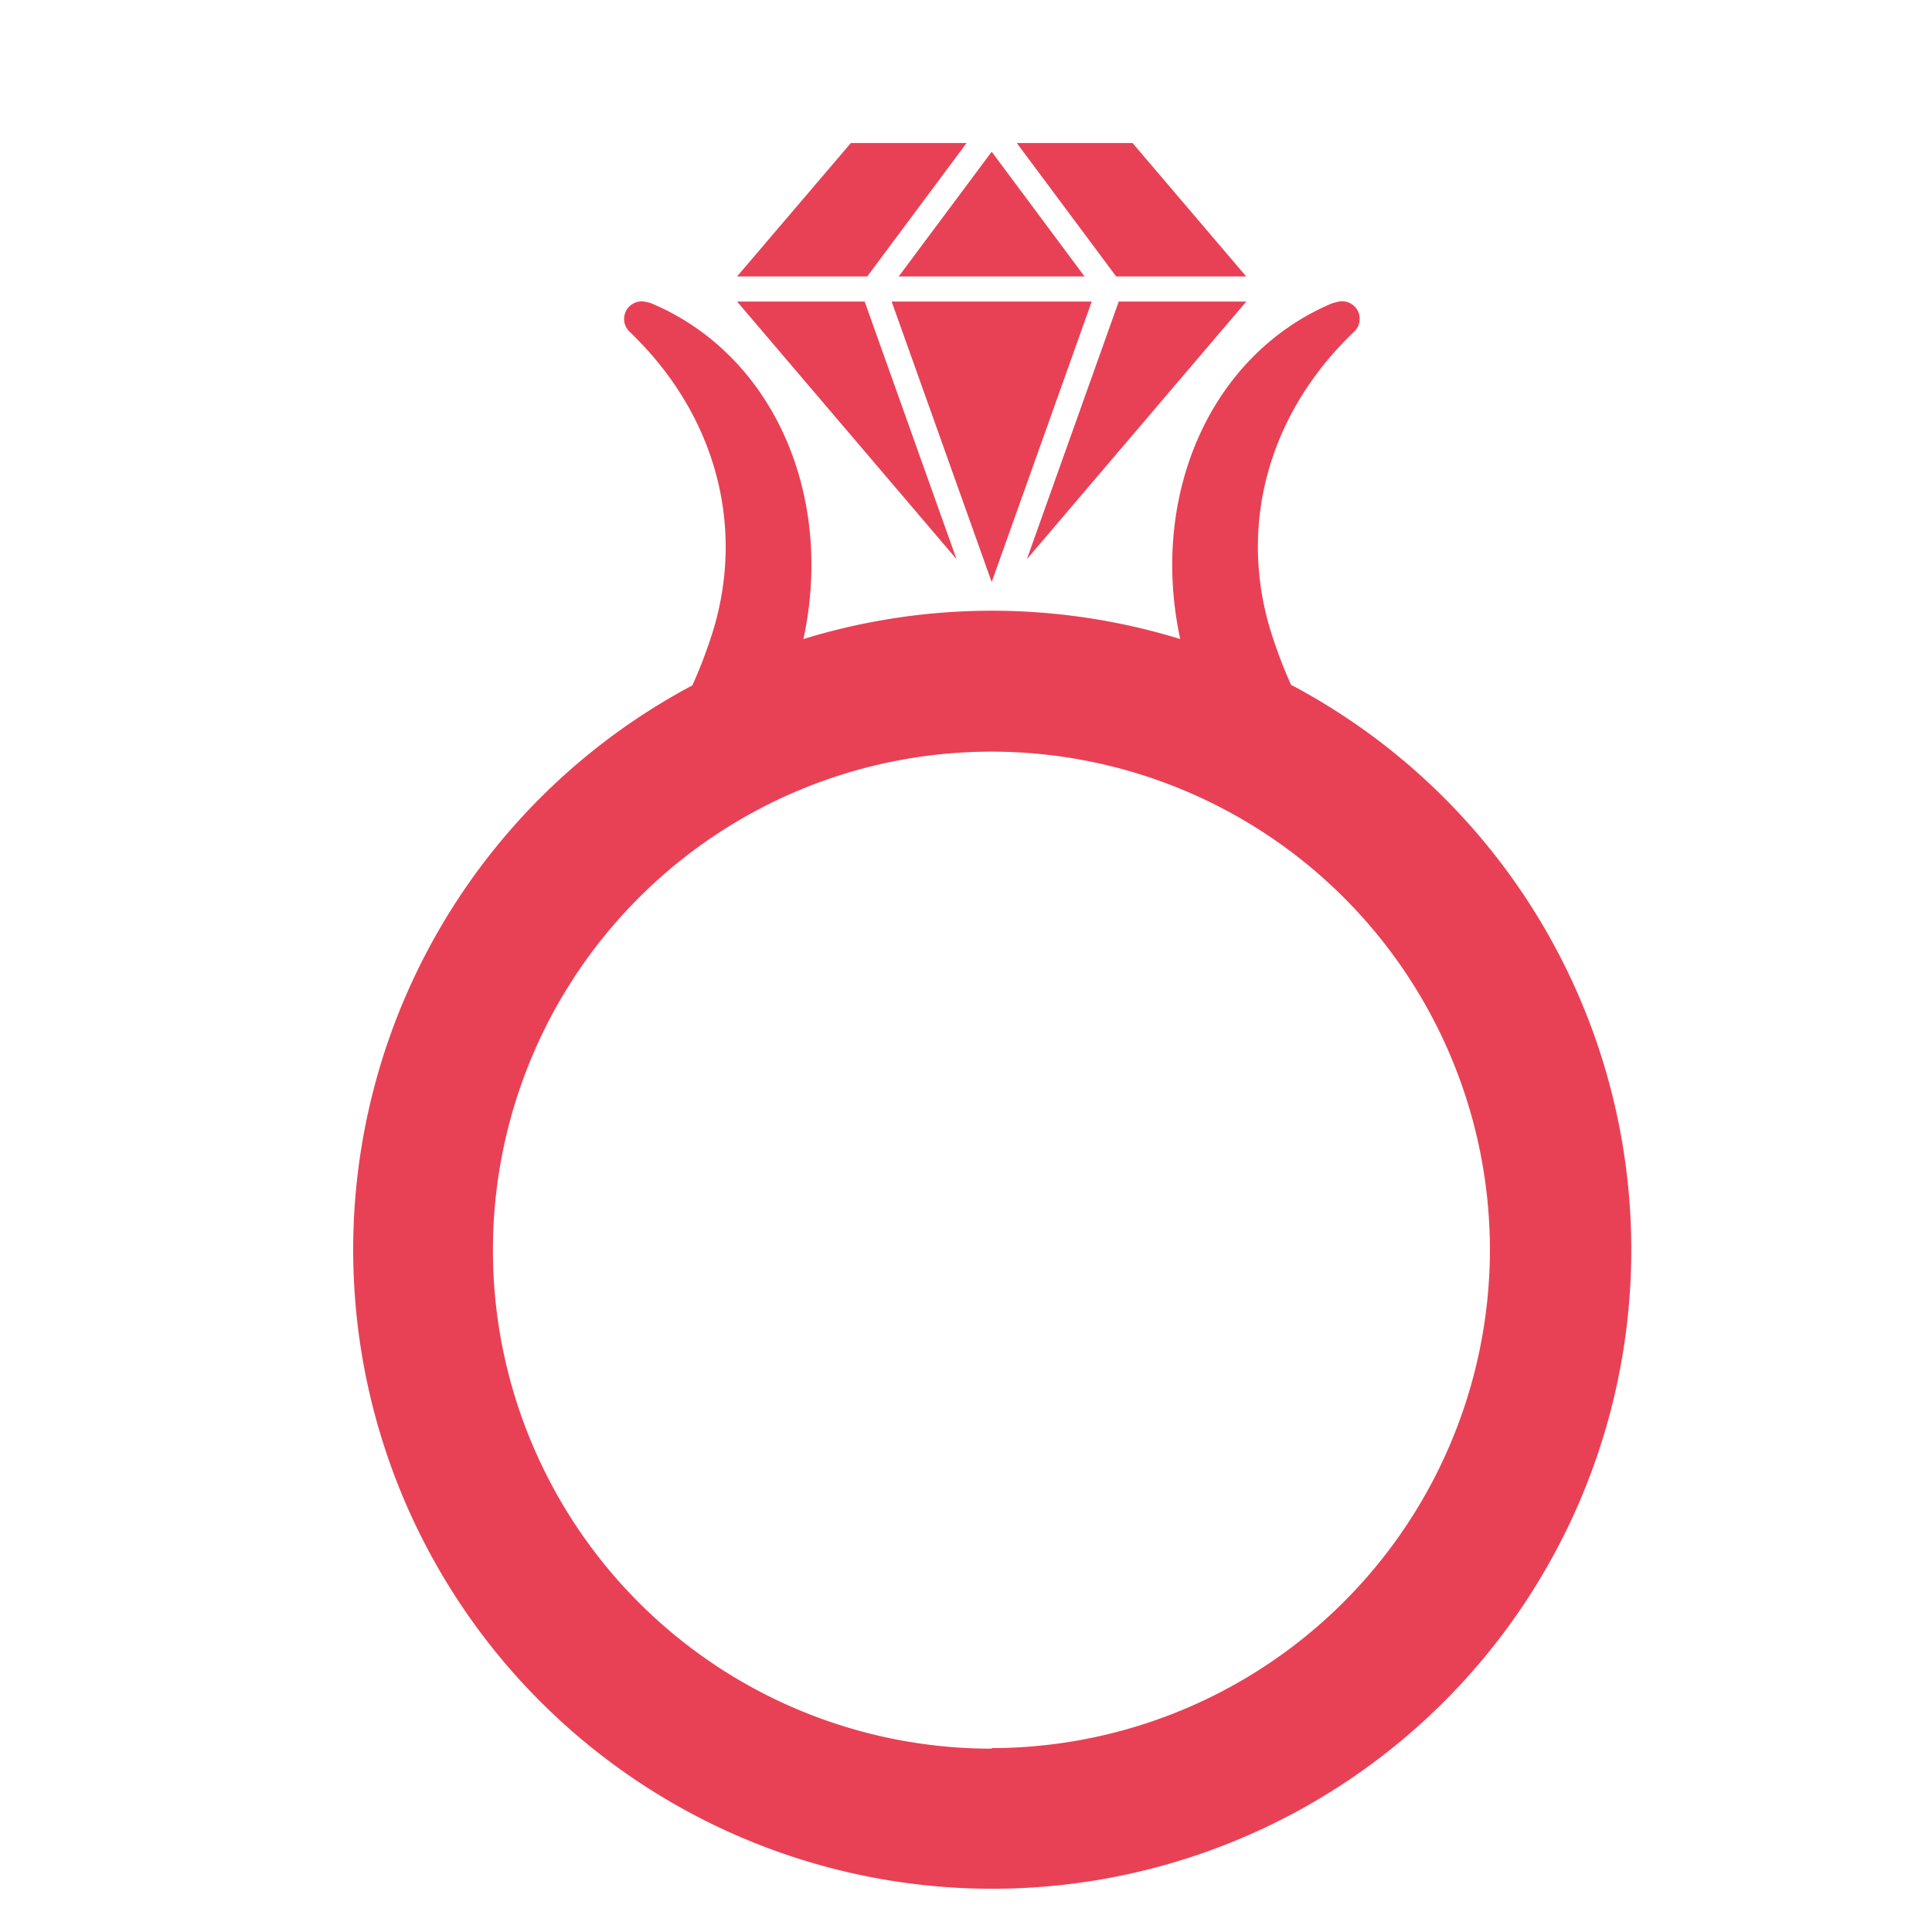 <svg id="Слой_1" data-name="Слой 1" xmlns="http://www.w3.org/2000/svg" viewBox="0 0 141.73 141.73"><defs><style>.cls-1{fill:#e84155;}</style></defs><title>Icons GS </title><polygon class="cls-1" points="70.91 10.49 62.42 10.49 54.07 20.28 63.62 20.28 70.91 10.49"/><polygon class="cls-1" points="91.42 20.28 83.08 10.49 74.59 10.49 81.88 20.28 91.42 20.28"/><polygon class="cls-1" points="79.56 20.28 72.75 11.13 65.93 20.28 79.56 20.28"/><polygon class="cls-1" points="63.43 22.12 54.07 22.12 70.17 41.02 63.43 22.12"/><polygon class="cls-1" points="72.75 42.7 80.09 22.12 65.41 22.12 72.75 42.7"/><polygon class="cls-1" points="82.07 22.12 75.33 41.02 91.43 22.12 82.07 22.12"/><path class="cls-1" d="M94.73,50.28a34.56,34.56,0,0,1-1.39-3.6c-2.6-7.94-.36-16.29,6-22.35a1.29,1.29,0,0,0-1.27-2.17,2.65,2.65,0,0,0-.42.12c-8.88,3.8-13.34,14.06-11.07,24.6a47,47,0,0,0-27.64,0c2.27-10.54-2.19-20.8-11.07-24.59a1.61,1.61,0,0,0-.44-.13,1.29,1.29,0,0,0-1.25,2.17c6.35,6.06,8.59,14.41,6,22.35a34.56,34.56,0,0,1-1.39,3.6,46.88,46.88,0,1,0,44,0Zm-22,78a36.57,36.57,0,1,1,36.57-36.57A36.61,36.61,0,0,1,72.75,128.24Z"/></svg>